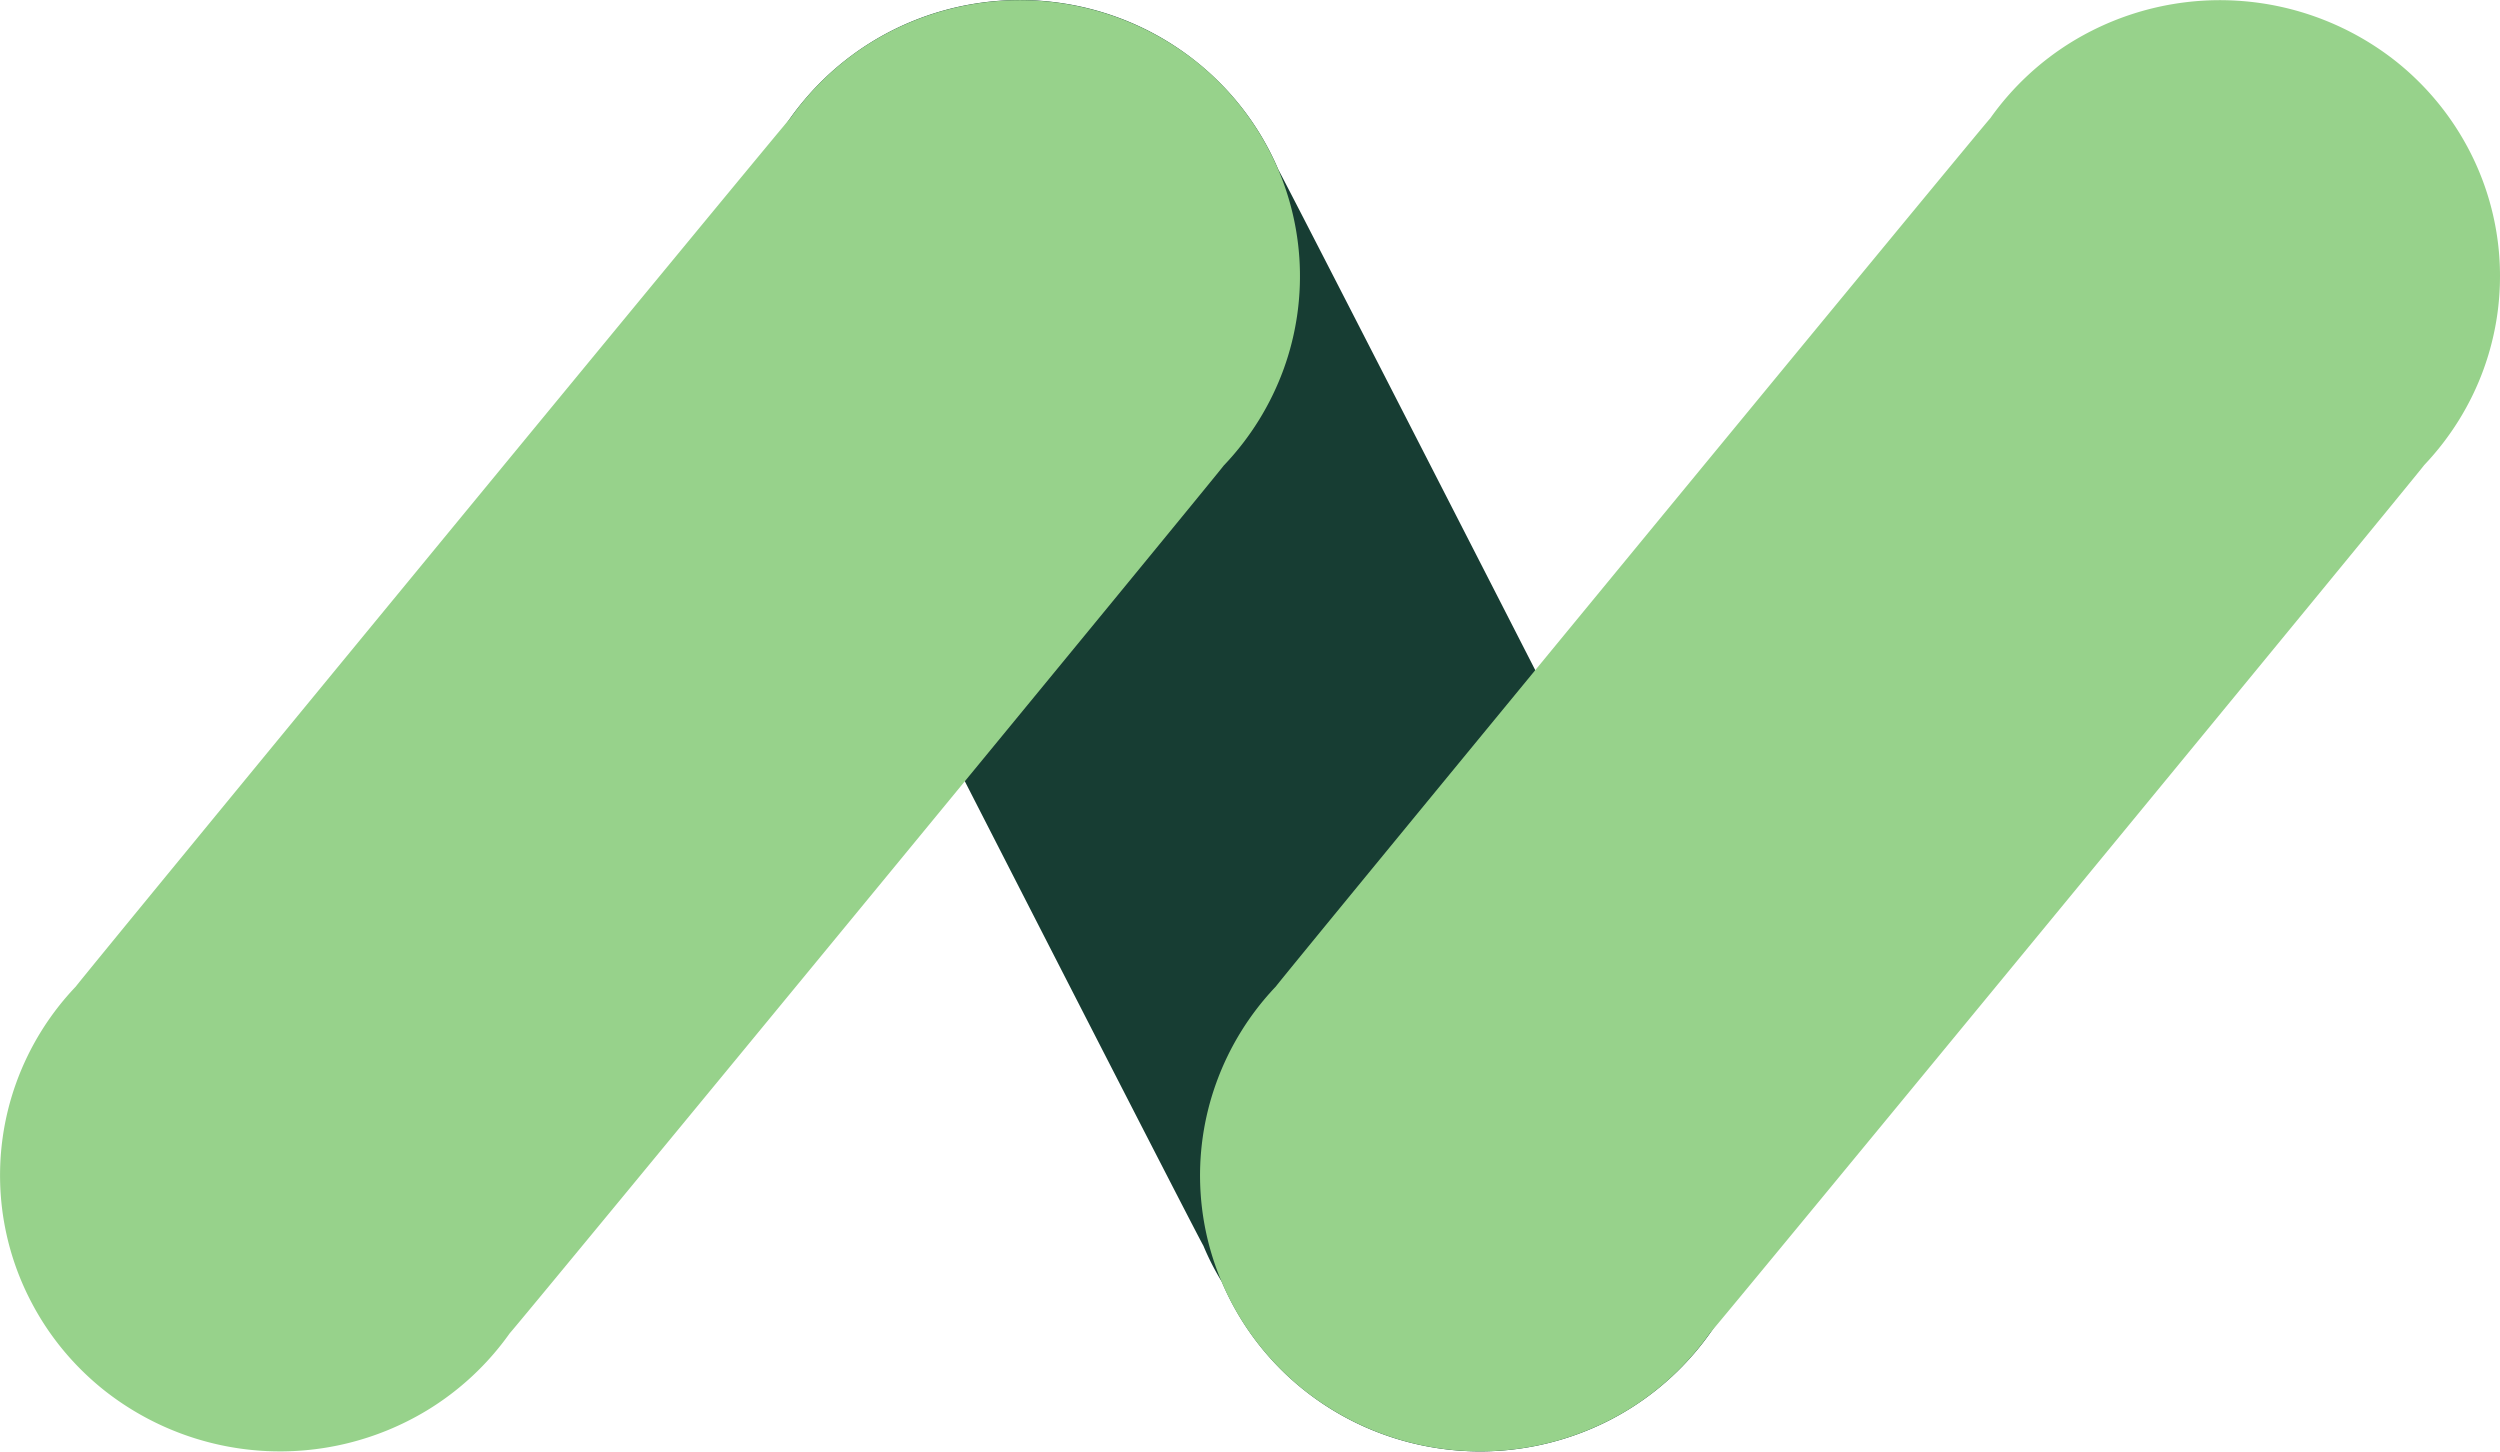 <svg xmlns="http://www.w3.org/2000/svg" width="31" height="18" fill="none"><g clip-path="url(#a)"><path fill="#173D33" d="M21.33 12.809c-.065-.153-5.391-10.56-5.478-10.704A3.426 3.426 0 0 0 15.05.953 3.48 3.48 0 0 0 13.85.212a3.518 3.518 0 0 0-2.77.157c-.426.213-.803.51-1.107.872a3.379 3.379 0 0 0-.301 3.948c.065.154 5.162 10.115 5.25 10.258.064.154.14.303.228.446.184.435.456.827.8 1.153a3.48 3.48 0 0 0 1.202.74 3.52 3.52 0 0 0 2.77-.157c.426-.212.803-.51 1.108-.872a3.38 3.38 0 0 0 .301-3.948Z"/><path fill="#97D28B" d="M15.18 5.767c.326-.343.577-.749.738-1.192a3.38 3.38 0 0 0-.19-2.729 3.435 3.435 0 0 0-.894-1.082 3.52 3.52 0 0 0-4.005-.256 3.452 3.452 0 0 0-1.03.959c-.115.12-8.762 10.63-8.858 10.765a3.415 3.415 0 0 0-.739 1.193 3.38 3.38 0 0 0 .19 2.728c.219.418.524.786.894 1.082a3.518 3.518 0 0 0 4.005.256 3.452 3.452 0 0 0 1.03-.959c.115-.12 8.762-10.63 8.858-10.765ZM30.06 5.767c.326-.343.578-.75.738-1.192a3.38 3.38 0 0 0-.189-2.729 3.434 3.434 0 0 0-.895-1.082 3.52 3.52 0 0 0-4.005-.256 3.452 3.452 0 0 0-1.03.959c-.114.12-8.762 10.63-8.858 10.765a3.416 3.416 0 0 0-.738 1.192 3.38 3.38 0 0 0 .188 2.729c.22.417.525.786.896 1.082a3.52 3.52 0 0 0 4.005.256 3.452 3.452 0 0 0 1.03-.959c.114-.12 8.762-10.63 8.858-10.765Z"/></g><defs><clipPath id="a"><path fill="#fff" d="M0 0h31v18H0z"/></clipPath></defs></svg>